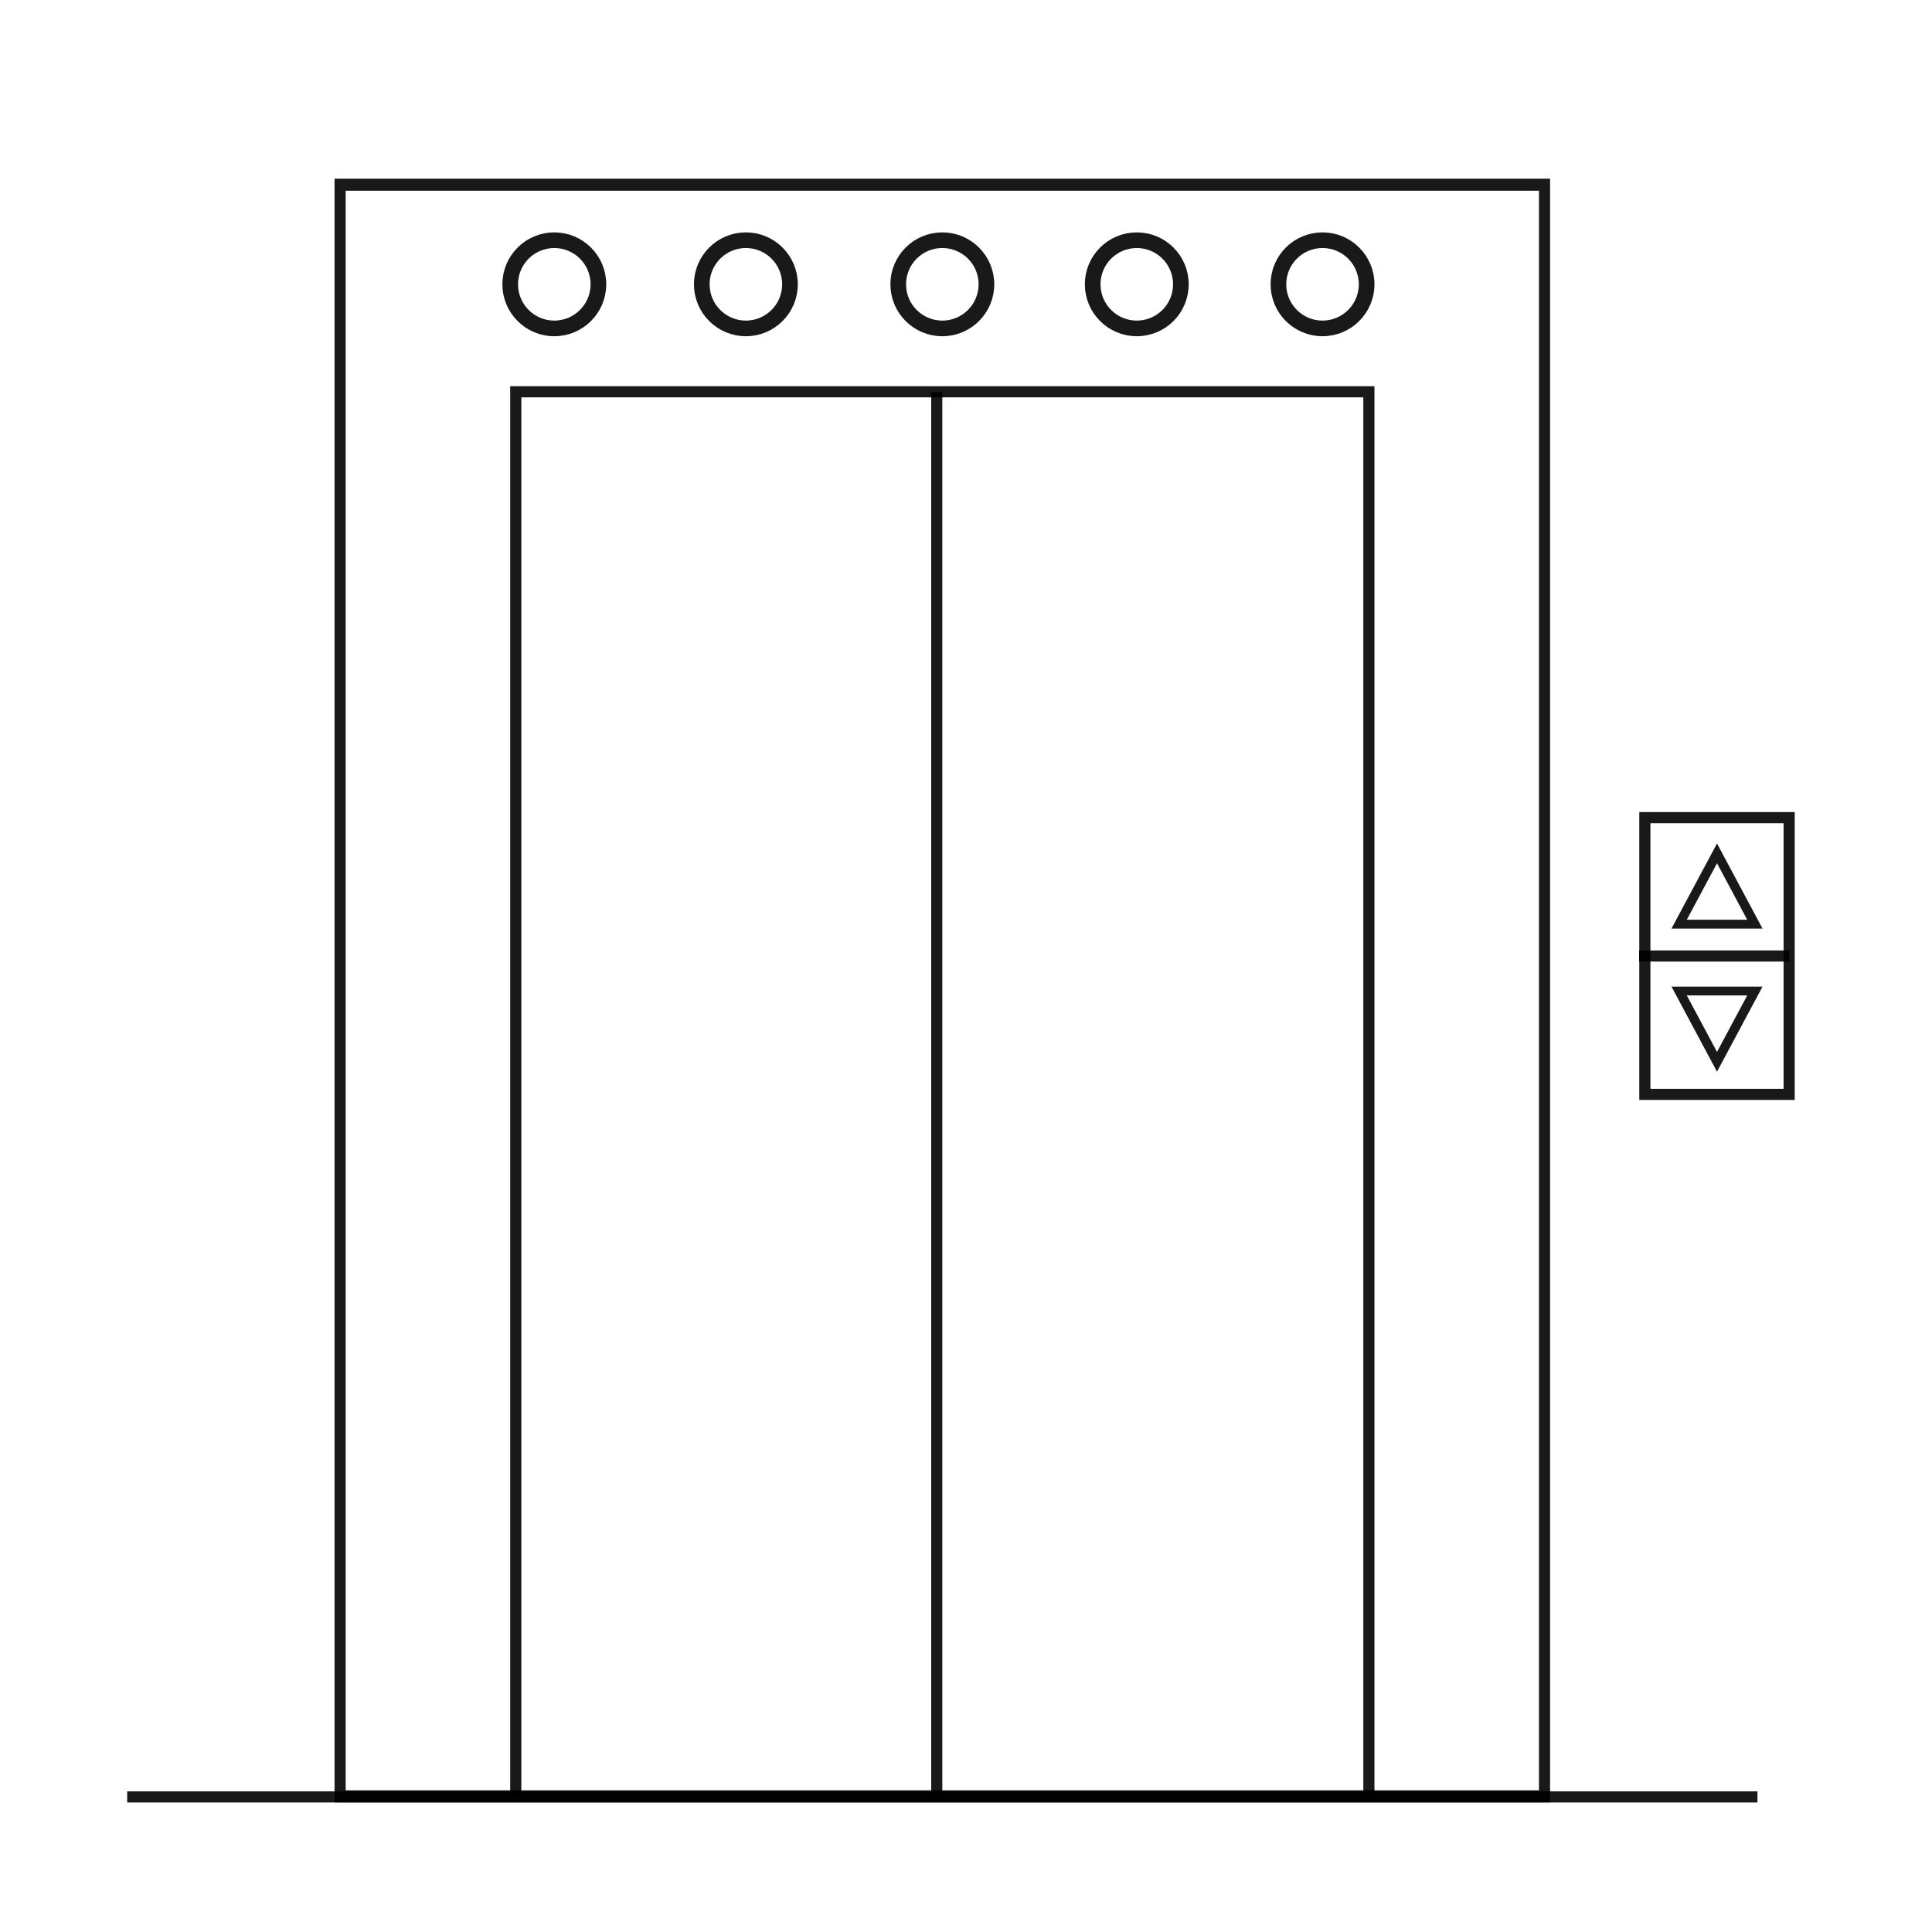 <?xml version="1.0" encoding="UTF-8" standalone="no" ?>
<!DOCTYPE svg PUBLIC "-//W3C//DTD SVG 1.1//EN" "http://www.w3.org/Graphics/SVG/1.1/DTD/svg11.dtd">
<svg xmlns="http://www.w3.org/2000/svg" xmlns:xlink="http://www.w3.org/1999/xlink" version="1.1" width="500" height="500" viewBox="0 0 500 500" xml:space="preserve">
<desc>Created with Fabric.js 5.3.0</desc>
<defs>
</defs>
<g transform="matrix(1.302 0 0 1.302 119.144 88.78)" id="vCQ9c0CJcL537OsYvKA8I"  >
<path style="stroke: rgb(0,0,0); stroke-width: 1; stroke-dasharray: none; stroke-linecap: butt; stroke-dashoffset: 0; stroke-linejoin: miter; stroke-miterlimit: 4; fill: rgb(255,255,255); fill-opacity: 0; fill-rule: nonzero; opacity: 1;"  transform=" translate(0, 0)" d="M 0 0" stroke-linecap="round" />
</g>
<g transform="matrix(2.88 0 0 3.122 243.873 256.344)" id="3xqBob44UZRWU1y5jxiIM"  >
<path style="stroke: rgb(0,0,0); stroke-width: 1; stroke-dasharray: none; stroke-linecap: butt; stroke-dashoffset: 0; stroke-linejoin: miter; stroke-miterlimit: 4; fill: rgb(255,255,255); fill-opacity: 0; fill-rule: nonzero; opacity: 0.9;"  transform=" translate(0, 0)" d="M -54.115 -66.798 L -54.115 66.798 L 54.115 66.798 L 54.115 -66.798 z" stroke-linecap="round" />
</g>
<g transform="matrix(2.88 0 0 2.88 243.873 283.222)" id="nl0wiEkFU9qxBjsR6QZRi"  >
<path style="stroke: rgb(0,0,0); stroke-width: 1; stroke-dasharray: none; stroke-linecap: butt; stroke-dashoffset: 0; stroke-linejoin: miter; stroke-miterlimit: 4; fill: rgb(255,255,255); fill-opacity: 0; fill-rule: nonzero; opacity: 0.9;"  transform=" translate(0, 0)" d="M -38.331 63.134 L -38.331 -63.134 L 38.331 -63.134 L 38.331 63.134" stroke-linecap="round" />
</g>
<g transform="matrix(2.88 0 0 2.857 242.433 283.222)" id="JtEMHOJaDiU1LRcxgPVX0"  >
<path style="stroke: rgb(0,0,0); stroke-width: 1; stroke-dasharray: none; stroke-linecap: butt; stroke-dashoffset: 0; stroke-linejoin: miter; stroke-miterlimit: 4; fill: rgb(255,255,255); fill-opacity: 0; fill-rule: nonzero; opacity: 0.9;"  transform=" translate(0, 0)" d="M 0 -63.634 L 0 63.634" stroke-linecap="round" />
</g>
<g transform="matrix(2.88 0 0 2.88 444.359 247.416)" id="cRkWrMRWdvPryUljlhta9"  >
<path style="stroke: rgb(0,0,0); stroke-width: 1; stroke-dasharray: none; stroke-linecap: butt; stroke-dashoffset: 0; stroke-linejoin: miter; stroke-miterlimit: 4; fill: rgb(255,255,255); fill-opacity: 0; fill-rule: nonzero; opacity: 0.9;"  transform=" translate(0, 0)" d="M -6.483 -12.433 L -6.483 12.433 L 6.483 12.433 L 6.483 -12.433 z" stroke-linecap="round" />
</g>
<g transform="matrix(2.784 0 0 2.88 443.639 247.416)" id="JvuWQUtQRlaua504nQIPF"  >
<path style="stroke: rgb(0,0,0); stroke-width: 1; stroke-dasharray: none; stroke-linecap: butt; stroke-dashoffset: 0; stroke-linejoin: miter; stroke-miterlimit: 4; fill: rgb(255,255,255); fill-opacity: 0; fill-rule: nonzero; opacity: 0.9;"  transform=" translate(0, 0)" d="M -6.983 0 L 6.983 0" stroke-linecap="round" />
</g>
<g transform="matrix(0.245 0 0 -0.229 444.359 265.633)" id="65tVj4xnPDHNWOB2cTBIz"  >
<path style="stroke: rgb(0,0,0); stroke-width: 10; stroke-dasharray: none; stroke-linecap: butt; stroke-dashoffset: 0; stroke-linejoin: miter; stroke-miterlimit: 4; fill: none; fill-rule: nonzero; opacity: 0.9;"  transform=" translate(-40, -40)" d="M 60 40 L 80 80 L 40 80 L 0 80 L 20 40 L 40 0 L 60 40 z" stroke-linecap="round" />
</g>
<g transform="matrix(0.245 0 0 0.229 444.359 230.011)" id="xArOsg5DCwGmHsPc-Mrtj"  >
<path style="stroke: rgb(0,0,0); stroke-width: 10; stroke-dasharray: none; stroke-linecap: butt; stroke-dashoffset: 0; stroke-linejoin: miter; stroke-miterlimit: 4; fill: none; fill-rule: nonzero; opacity: 0.9;"  transform=" translate(-40, -40)" d="M 60 40 L 80 80 L 40 80 L 0 80 L 20 40 L 40 0 L 60 40 z" stroke-linecap="round" />
</g>
<g transform="matrix(2.88 0 0 2.88 243.873 465.039)" id="4t48qR53b5Ux_g5YOMFCf"  >
<path style="stroke: rgb(0,0,0); stroke-width: 1; stroke-dasharray: none; stroke-linecap: butt; stroke-dashoffset: 0; stroke-linejoin: miter; stroke-miterlimit: 4; fill: rgb(255,255,255); fill-opacity: 0; fill-rule: nonzero; opacity: 0.9;"  transform=" translate(0, 0)" d="M -73.249 0 L 73.249 0" stroke-linecap="round" />
</g>
<g transform="matrix(0.405 0 0 0.405 342.269 73.578)" id="w6PxFijstUfcqjMD_V7qB"  >
<path style="stroke: rgb(0,0,0); stroke-width: 10; stroke-dasharray: none; stroke-linecap: butt; stroke-dashoffset: 0; stroke-linejoin: miter; stroke-miterlimit: 4; fill: none; fill-rule: nonzero; opacity: 0.9;"  transform=" translate(0, 0)" d="M 0 -28.185 C 15.558 -28.185 28.185 -15.558 28.185 0 C 28.185 15.558 15.558 28.185 0 28.185 C -15.558 28.185 -28.185 15.558 -28.185 0 C -28.185 -15.558 -15.558 -28.185 0 -28.185 z" stroke-linecap="round" />
</g>
<g transform="matrix(0.405 0 0 0.405 143.454 73.578)" id="9o9X6d-rorK9L7EB8bHAo"  >
<path style="stroke: rgb(0,0,0); stroke-width: 10; stroke-dasharray: none; stroke-linecap: butt; stroke-dashoffset: 0; stroke-linejoin: miter; stroke-miterlimit: 4; fill: none; fill-rule: nonzero; opacity: 0.9;"  transform=" translate(0, 0)" d="M 0 -28.185 C 15.558 -28.185 28.185 -15.558 28.185 0 C 28.185 15.558 15.558 28.185 0 28.185 C -15.558 28.185 -28.185 15.558 -28.185 0 C -28.185 -15.558 -15.558 -28.185 0 -28.185 z" stroke-linecap="round" />
</g>
<g transform="matrix(0.405 0 0 0.405 193.034 73.578)" id="lvWcHgMKiSDF_OJV746I-"  >
<path style="stroke: rgb(0,0,0); stroke-width: 10; stroke-dasharray: none; stroke-linecap: butt; stroke-dashoffset: 0; stroke-linejoin: miter; stroke-miterlimit: 4; fill: none; fill-rule: nonzero; opacity: 0.9;"  transform=" translate(0, 0)" d="M 0 -28.185 C 15.558 -28.185 28.185 -15.558 28.185 0 C 28.185 15.558 15.558 28.185 0 28.185 C -15.558 28.185 -28.185 15.558 -28.185 0 C -28.185 -15.558 -15.558 -28.185 0 -28.185 z" stroke-linecap="round" />
</g>
<g transform="matrix(0.405 0 0 0.405 243.873 73.578)" id="2DParaJkVTYVc9z9oYxMe"  >
<path style="stroke: rgb(0,0,0); stroke-width: 10; stroke-dasharray: none; stroke-linecap: butt; stroke-dashoffset: 0; stroke-linejoin: miter; stroke-miterlimit: 4; fill: none; fill-rule: nonzero; opacity: 0.9;"  transform=" translate(0, 0)" d="M 0 -28.185 C 15.558 -28.185 28.185 -15.558 28.185 0 C 28.185 15.558 15.558 28.185 0 28.185 C -15.558 28.185 -28.185 15.558 -28.185 0 C -28.185 -15.558 -15.558 -28.185 0 -28.185 z" stroke-linecap="round" />
</g>
<g transform="matrix(0.405 0 0 0.405 294.198 73.578)" id="6-_il8VLtC4Nqd7aE9-OJ"  >
<path style="stroke: rgb(0,0,0); stroke-width: 10; stroke-dasharray: none; stroke-linecap: butt; stroke-dashoffset: 0; stroke-linejoin: miter; stroke-miterlimit: 4; fill: none; fill-rule: nonzero; opacity: 0.9;"  transform=" translate(0, 0)" d="M 0 -28.185 C 15.558 -28.185 28.185 -15.558 28.185 0 C 28.185 15.558 15.558 28.185 0 28.185 C -15.558 28.185 -28.185 15.558 -28.185 0 C -28.185 -15.558 -15.558 -28.185 0 -28.185 z" stroke-linecap="round" />
</g>
</svg>